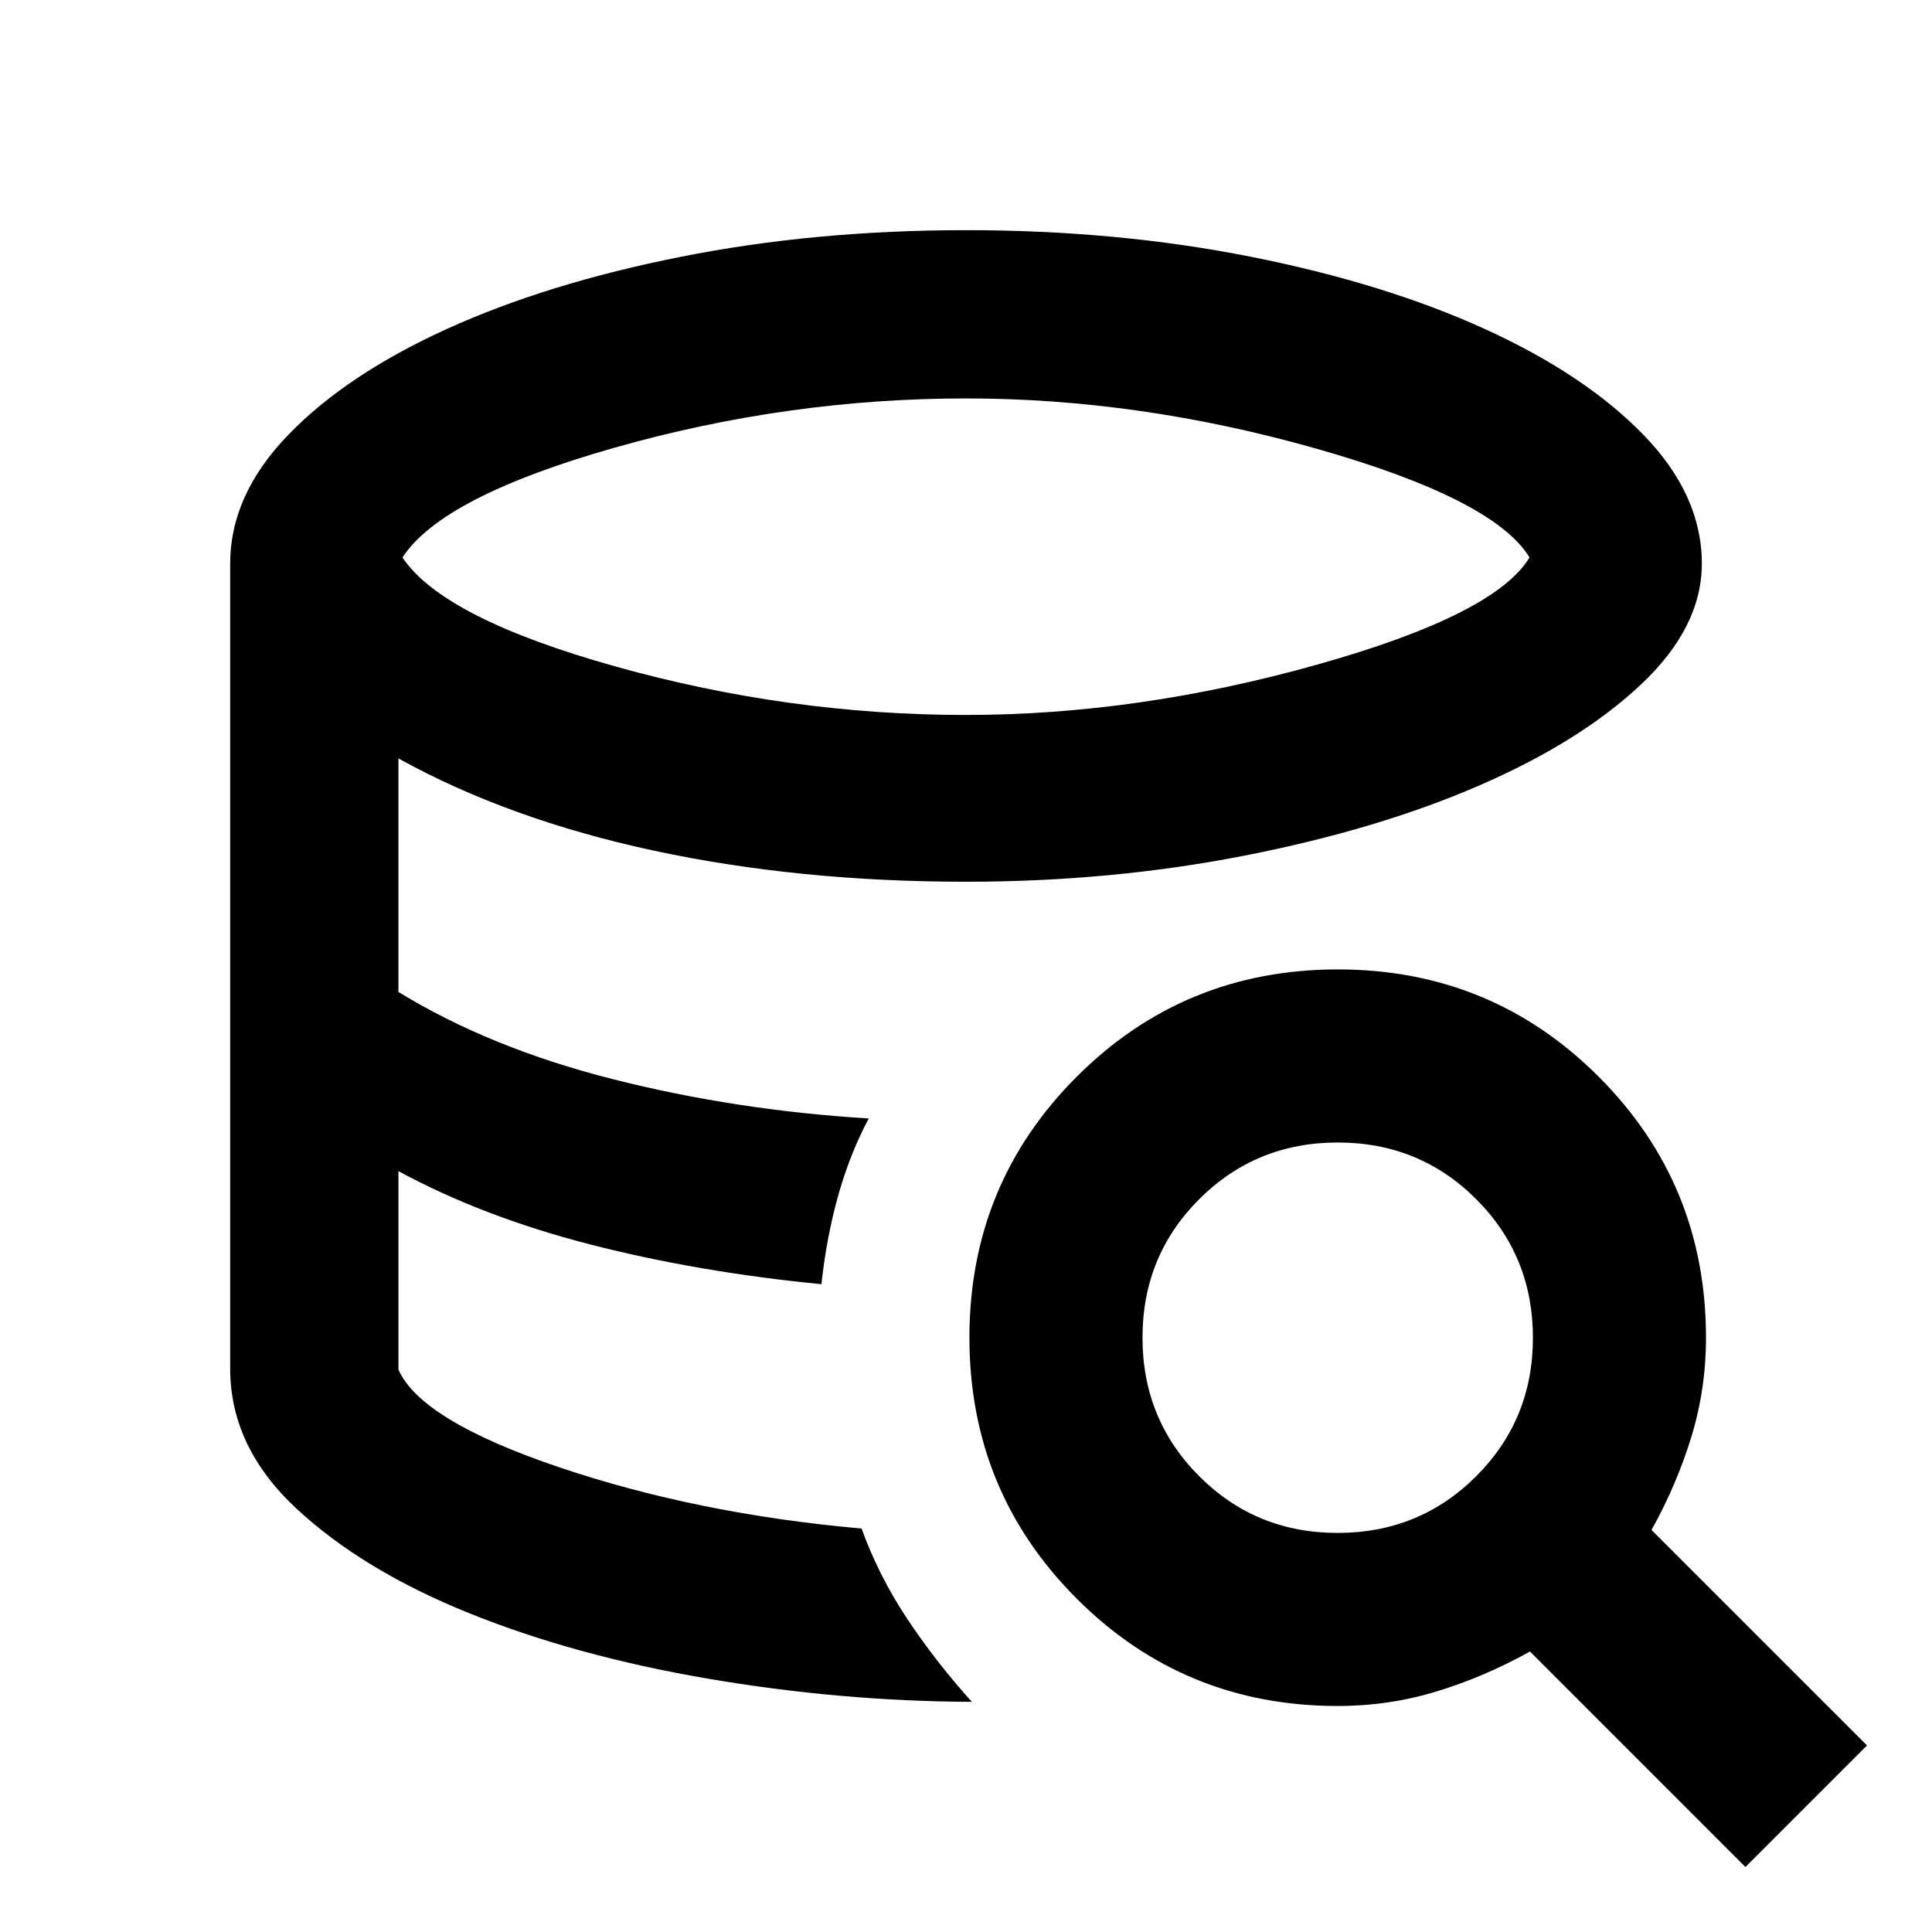 <svg xmlns="http://www.w3.org/2000/svg" height="24" viewBox="0 -960 960 960" width="24"><path d="M482.91-114.37q-65.37-.26-131.34-11.55-65.98-11.3-118.7-32.6-52.71-21.3-85.6-51.9-32.9-30.6-32.9-69.58 0 38.98 32.9 69.58 32.89 30.6 85.6 51.9 52.72 21.3 118.7 32.6 65.97 11.29 131.34 11.55Zm-74.74-207.52q-30.71-2.76-59.43-7.76t-55.56-11.87q-26.83-6.87-50.67-16.22-23.84-9.35-44.53-20.33 20.69 10.98 44.53 20.33 23.84 9.35 50.67 16.22 26.84 6.87 55.56 11.87 28.72 5 59.43 7.76ZM480-604.74q85.24 0 174.02-24.88 88.78-24.88 106-53.38-17.72-29-105.73-54.01-88.01-25.01-174.29-25.01-88.28 0-174.29 24.38Q219.7-713.26 199.98-683q20.24 30.24 106.15 54.25 85.91 24.01 173.87 24.01Zm-51.89 404.26q8.56 23.65 22.81 45.06 14.25 21.4 31.99 41.05-65.37-.26-131.34-11.55-65.98-11.3-118.7-32.6-52.71-21.3-85.6-51.9-32.9-30.6-32.9-69.58v-400q0-34.06 28.9-63.96 28.89-29.9 78.74-52.57 49.85-22.67 116.32-35.88 66.47-13.22 141.62-13.22t141.62 13.22q66.47 13.21 116.23 35.88 49.76 22.67 78.8 52.57 29.03 29.9 29.03 63.96 0 31.67-30.22 60.11-30.21 28.43-80.54 50.26-50.33 21.83-116.51 34.79-66.19 12.97-138.36 12.97-83.33 0-155.33-15.5-72-15.5-126.69-45.76v116.02q45.37 27.83 106.5 43.33t127.19 19.54q-9.43 17.7-15.22 38.45-5.8 20.75-8.28 43.9-61.43-6.02-114.87-19.75-53.43-13.73-95.32-36.43v98.57q11 25.26 79.68 48.51 68.69 23.25 150.45 30.51ZM867.3-32.3 760.24-139.37q-22.5 12.52-46.26 19.79-23.76 7.28-49.28 7.28-76.35 0-129.68-53.34-53.32-53.33-53.32-129.69 0-76.37 53.33-129.67 53.33-53.3 129.7-53.3 76.36 0 129.66 53.32 53.31 53.33 53.31 129.68 0 25.52-7.28 49.28-7.27 23.76-19.79 46.26L927.7-92.7l-60.4 60.4Zm-202.64-166q40.64 0 68.84-28.16 28.2-28.17 28.2-68.81t-28.16-68.84q-28.16-28.19-68.81-28.19-40.64 0-68.84 28.16-28.19 28.16-28.19 68.8t28.16 68.84q28.16 28.2 68.8 28.2Z"/></svg>
